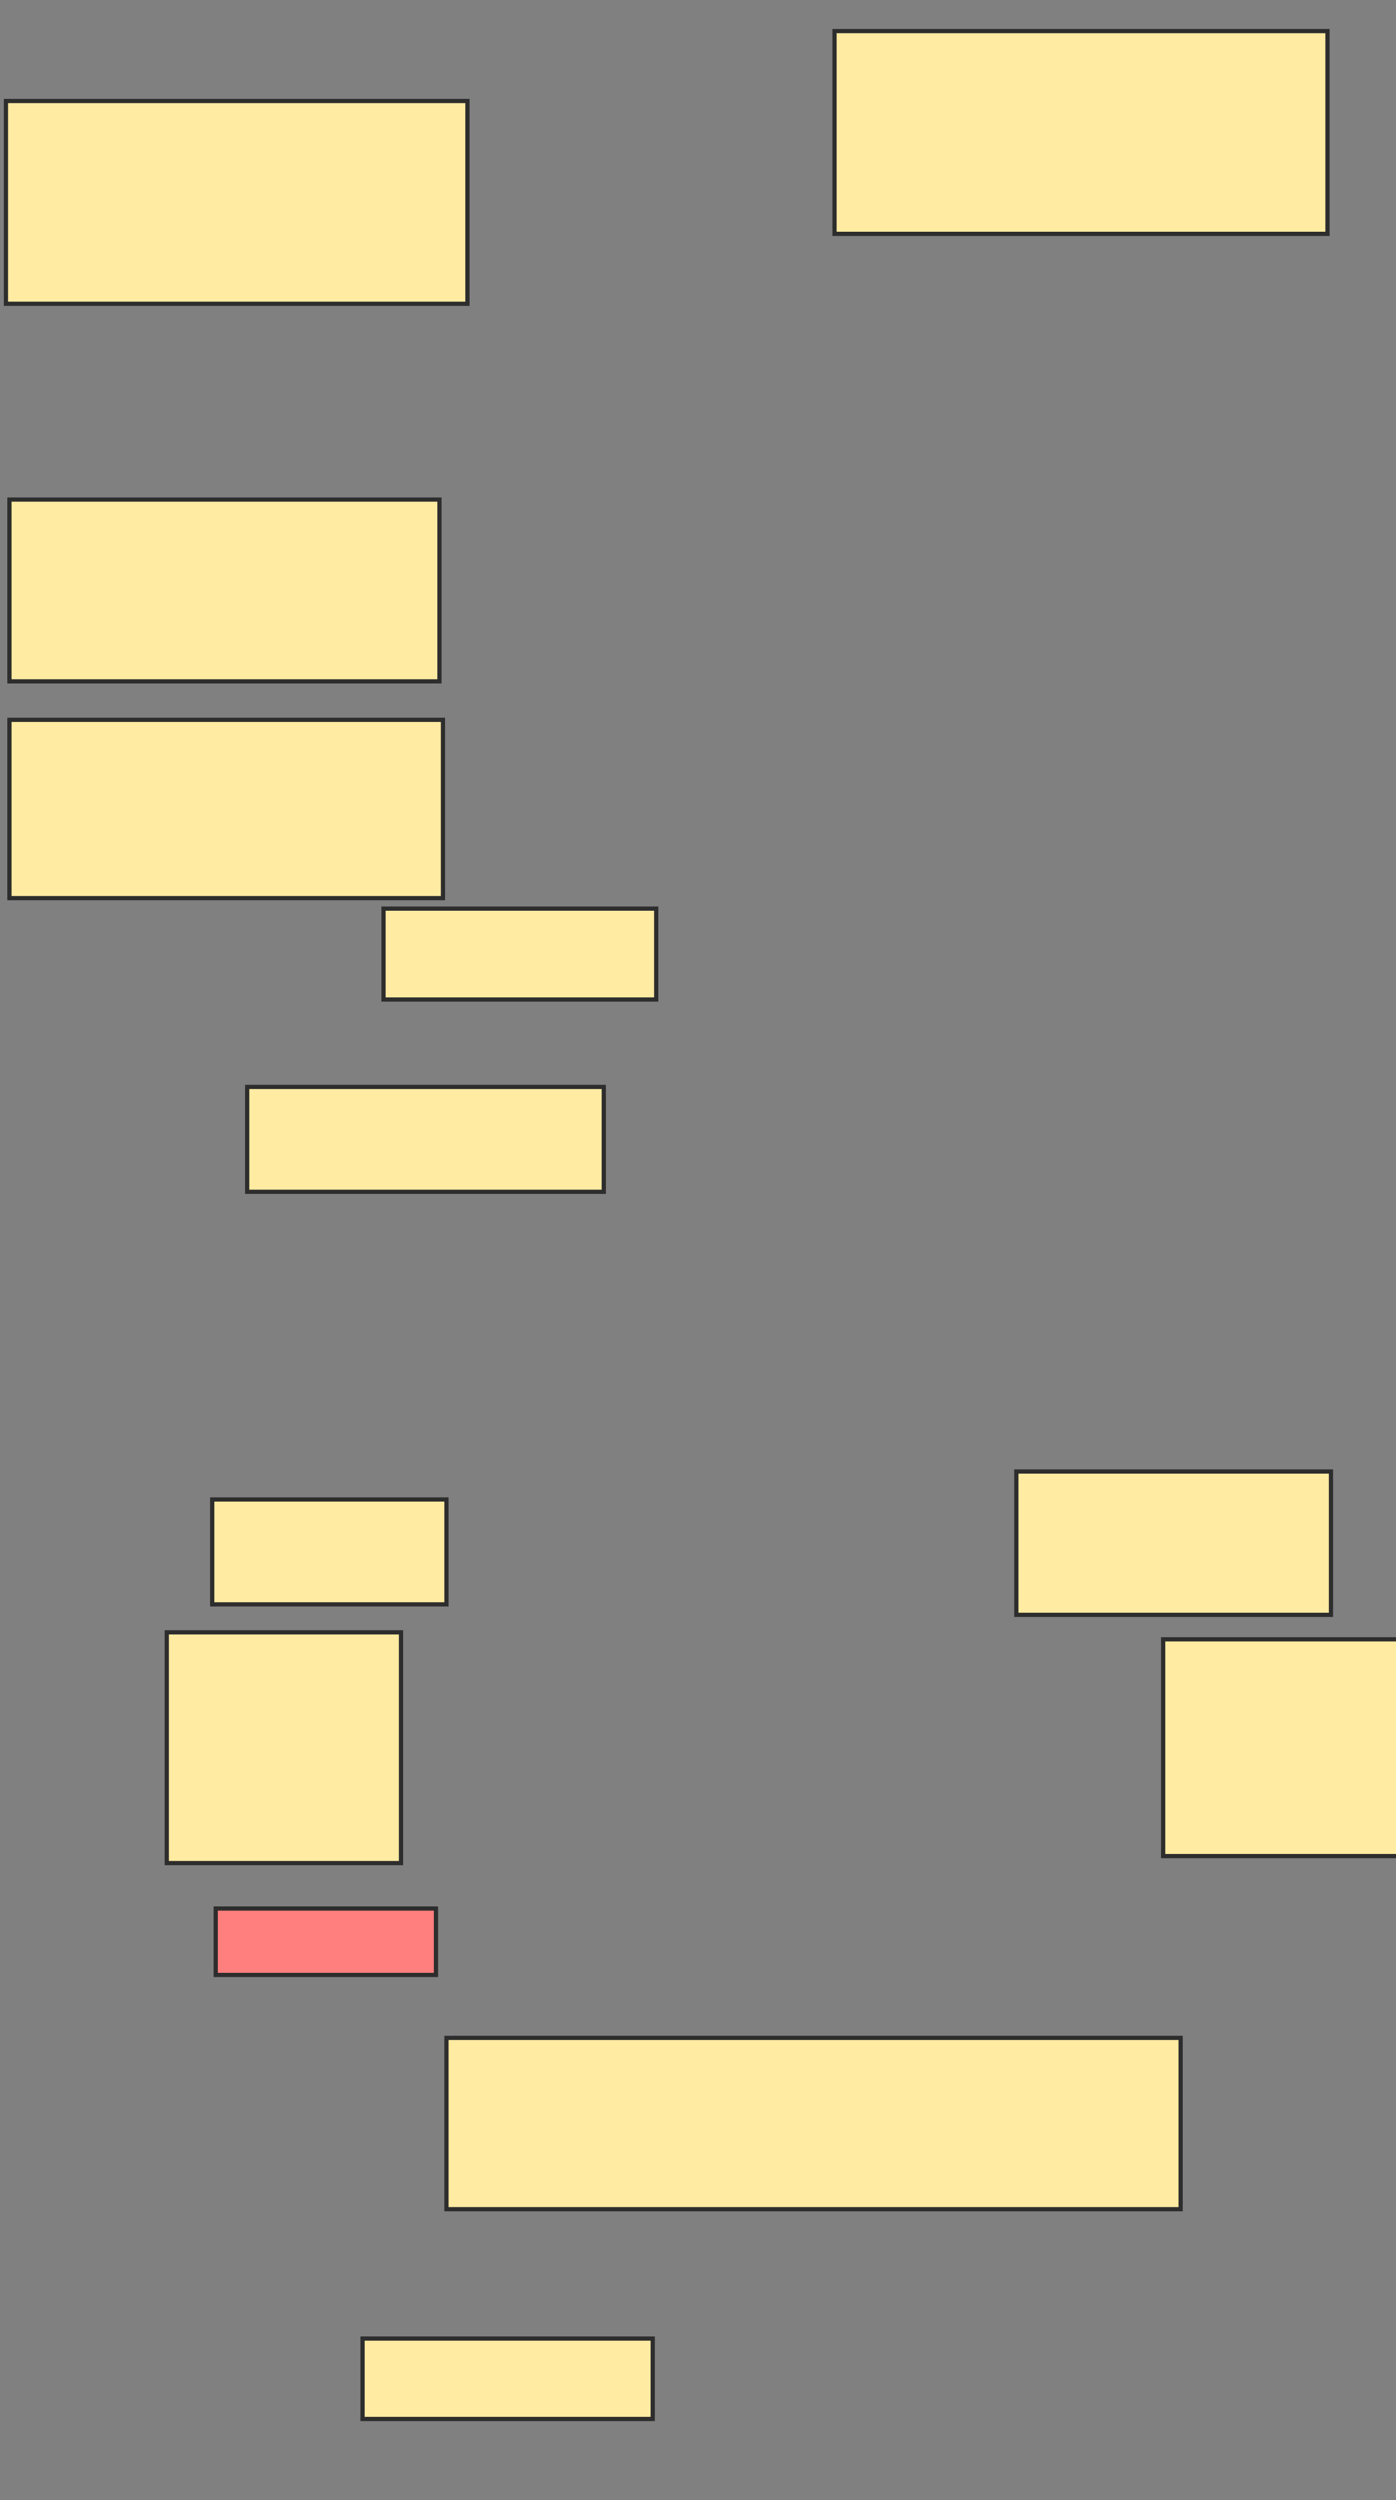 <svg xmlns="http://www.w3.org/2000/svg" width="330" height="591">
 <rect width="100%" height="100%" fill="#808080" stroke="none"/>
 <!-- Created with Image Occlusion Enhanced -->
 <g>
  <title>Labels</title>
 </g>
 <g>
  <title>Masks</title>
  <rect id="e6c27081242948e0b5fcc48d1cad8eeb-ao-1" height="47.934" width="109.091" y="23.876" x="1.405" stroke="#2D2D2D" fill="#FFEBA2"/>
  <rect id="e6c27081242948e0b5fcc48d1cad8eeb-ao-2" height="47.934" width="116.529" y="7.347" x="197.273" stroke="#2D2D2D" fill="#FFEBA2"/>
  <rect id="e6c27081242948e0b5fcc48d1cad8eeb-ao-3" height="42.975" width="101.653" y="118.091" x="2.231" stroke="#2D2D2D" fill="#FFEBA2"/>
  <rect id="e6c27081242948e0b5fcc48d1cad8eeb-ao-4" height="42.149" width="102.479" y="170.157" x="2.231" stroke="#2D2D2D" fill="#FFEBA2"/>
  <rect id="e6c27081242948e0b5fcc48d1cad8eeb-ao-5" height="21.488" width="64.463" y="214.785" x="90.661" stroke="#2D2D2D" fill="#FFEBA2"/>
  <rect id="e6c27081242948e0b5fcc48d1cad8eeb-ao-6" height="24.793" width="84.298" y="256.934" x="58.43" stroke="#2D2D2D" fill="#FFEBA2"/>
  <rect id="e6c27081242948e0b5fcc48d1cad8eeb-ao-7" height="24.793" width="55.372" y="354.455" x="50.165" stroke="#2D2D2D" fill="#FFEBA2"/>
  <rect id="e6c27081242948e0b5fcc48d1cad8eeb-ao-8" height="54.545" width="55.372" y="385.86" x="39.422" stroke="#2D2D2D" fill="#FFEBA2"/>
  <rect id="e6c27081242948e0b5fcc48d1cad8eeb-ao-9" height="15.702" width="52.066" y="451.149" x="50.992" stroke="#2D2D2D" fill="#FF7E7E" class="qshape"/>
  <rect id="e6c27081242948e0b5fcc48d1cad8eeb-ao-10" height="40.496" width="173.554" y="481.727" x="105.537" stroke="#2D2D2D" fill="#FFEBA2"/>
  <rect id="e6c27081242948e0b5fcc48d1cad8eeb-ao-11" height="19.008" width="68.595" y="552.802" x="85.702" stroke="#2D2D2D" fill="#FFEBA2"/>
  <rect id="e6c27081242948e0b5fcc48d1cad8eeb-ao-12" height="51.24" width="57.851" y="387.512" x="274.959" stroke="#2D2D2D" fill="#FFEBA2"/>
  <rect id="e6c27081242948e0b5fcc48d1cad8eeb-ao-13" height="33.884" width="74.38" y="347.843" x="240.248" stroke="#2D2D2D" fill="#FFEBA2"/>
 </g>
</svg>